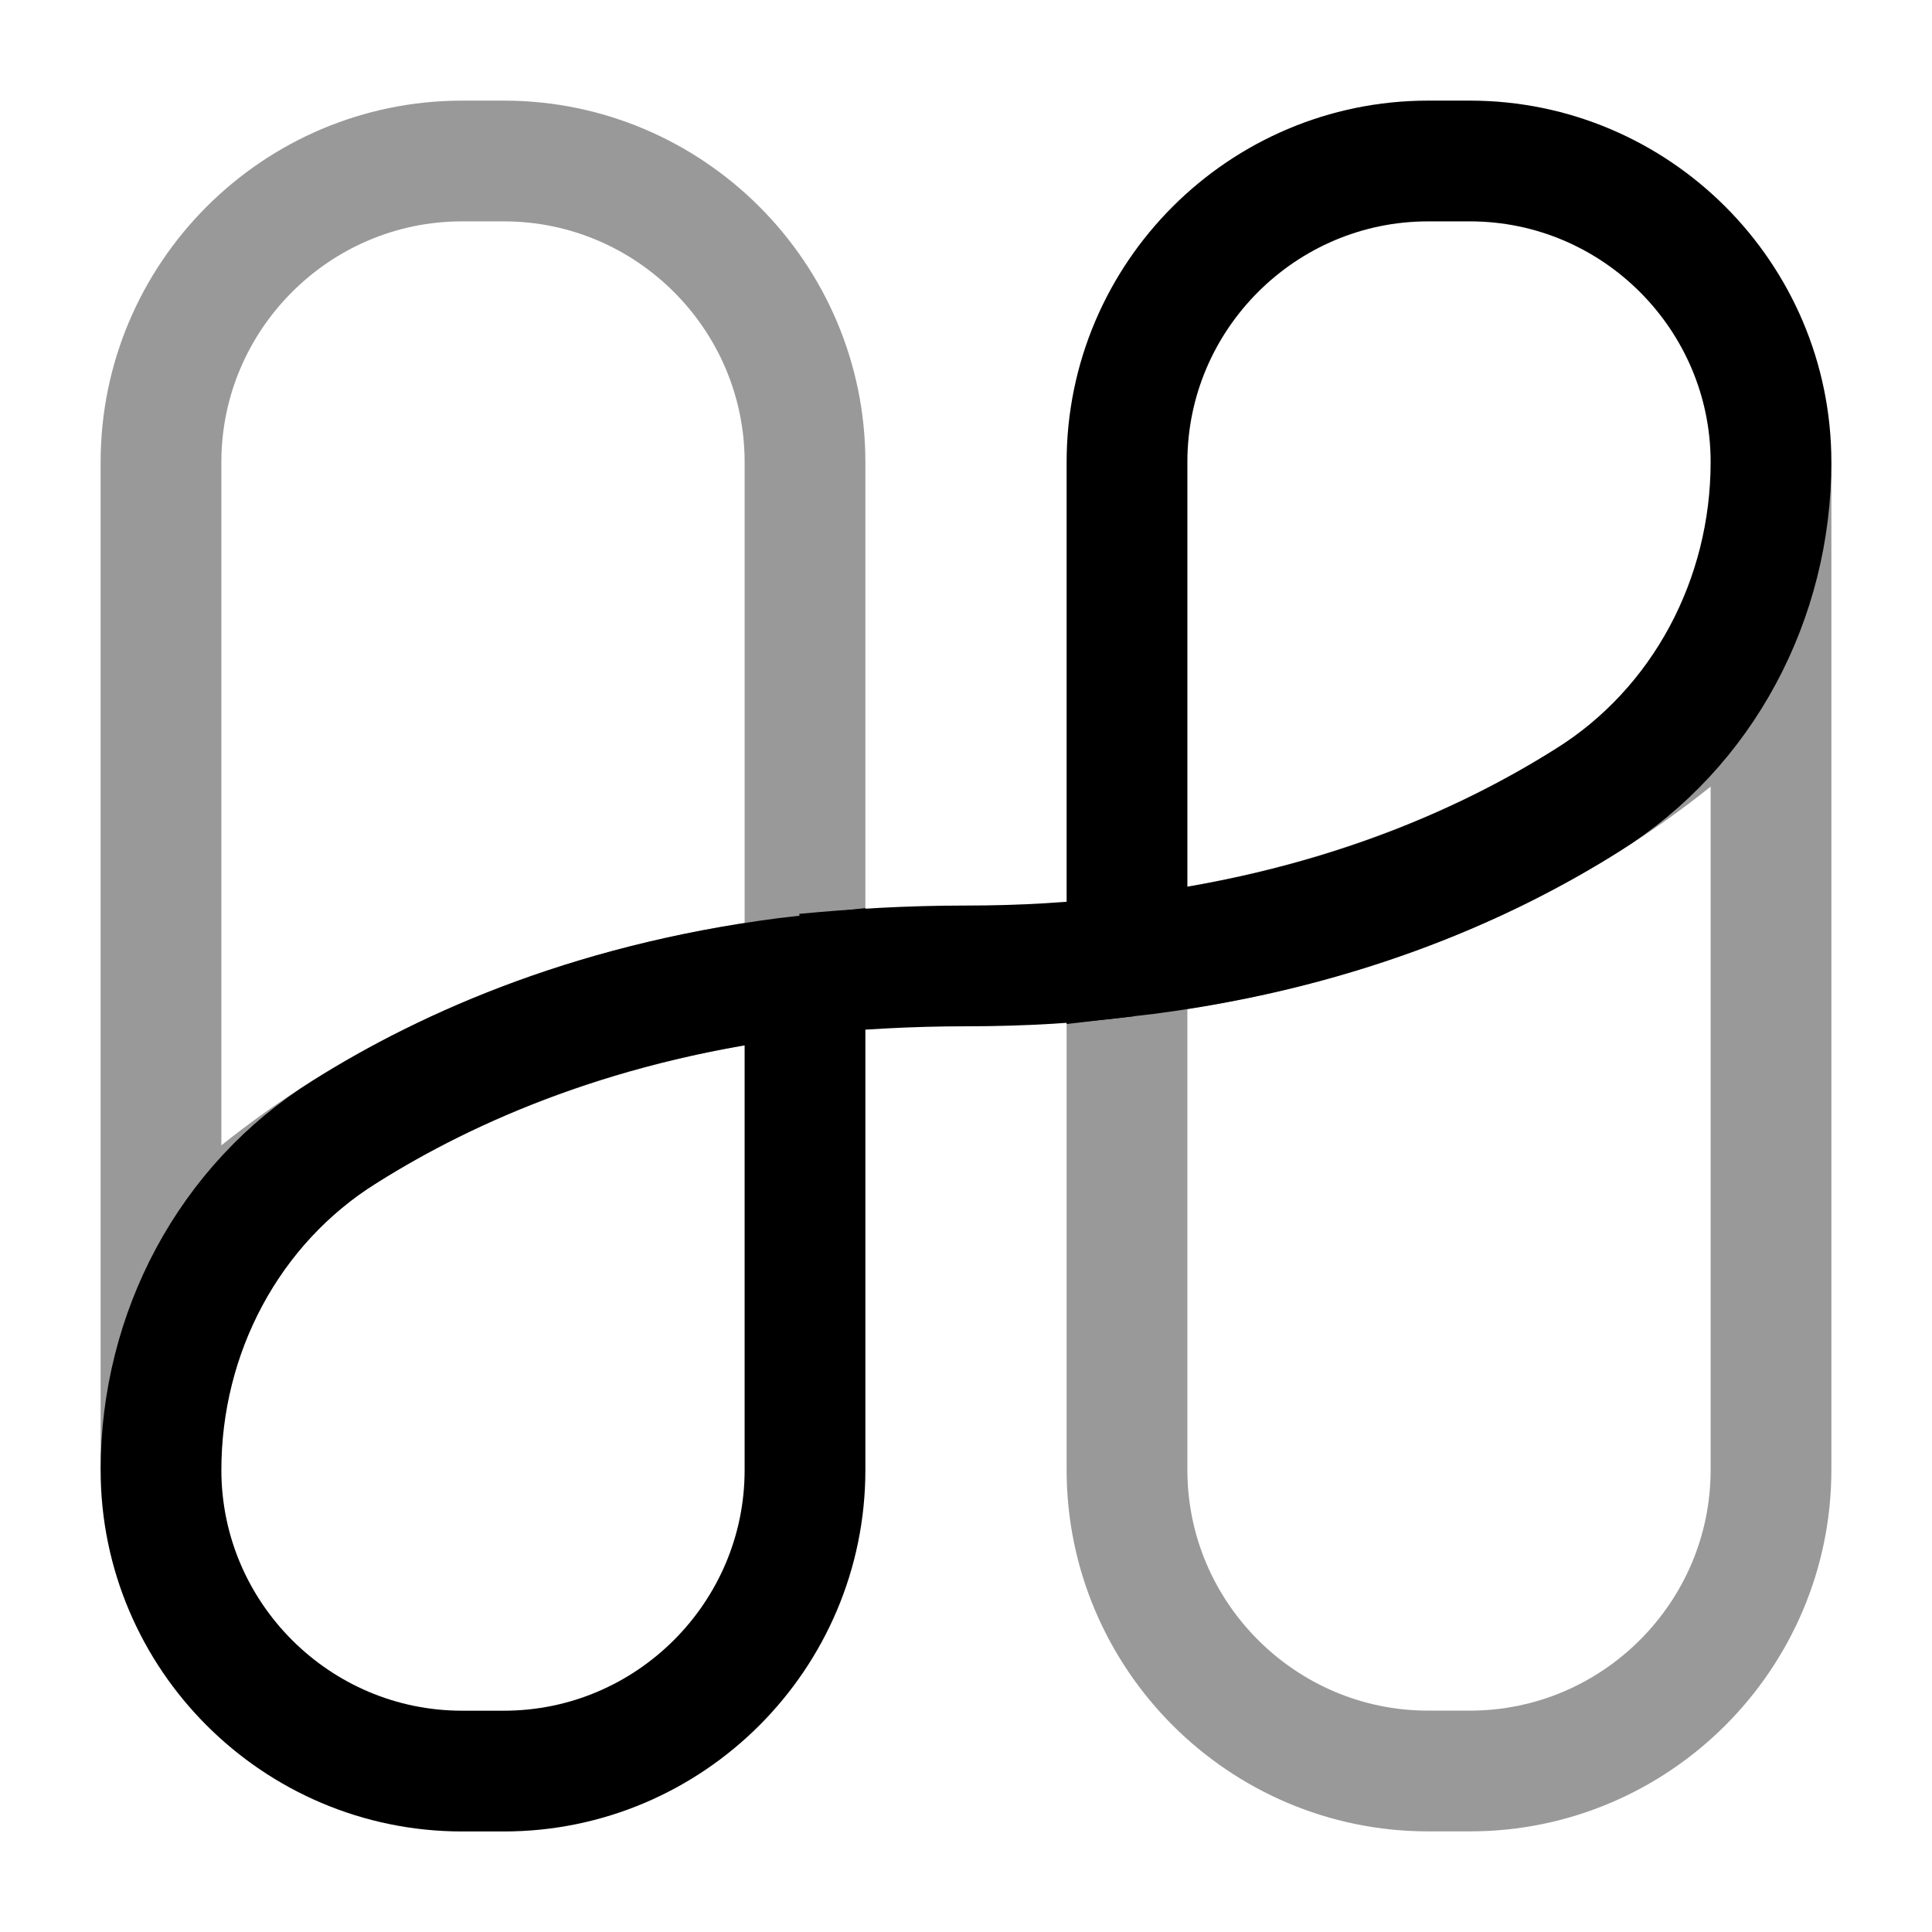 <svg width="24" height="24" viewBox="0 0 24 24" fill="none" xmlns="http://www.w3.org/2000/svg">
<path d="M22 5.74C22 7.44 21.16 9.04 19.72 9.94C18.42 10.76 16.54 11.59 14 11.88V5.74C14 3.68 15.68 2 17.74 2H18.26C20.32 2 22 3.68 22 5.74Z" stroke="black" stroke-width="1.5" stroke-miterlimit="10"/>
<path opacity="0.4" d="M22 8V18.26C22 20.32 20.32 22 18.26 22H17.74C15.68 22 14 20.32 14 18.26V11.88C19.58 11.23 22 8 22 8Z" stroke="black" stroke-width="1.5" stroke-miterlimit="10"/>
<path d="M2 18.261C2 16.561 2.84 14.961 4.28 14.061C5.58 13.241 7.46 12.411 10 12.121V18.261C10 20.321 8.32 22.001 6.26 22.001H5.74C3.68 22.001 2 20.321 2 18.261Z" stroke="black" stroke-width="1.5" stroke-miterlimit="10"/>
<path opacity="0.4" d="M2 16V5.74C2 3.68 3.68 2 5.74 2H6.26C8.32 2 10 3.68 10 5.74V12.12C4.42 12.77 2 16 2 16Z" stroke="black" stroke-width="1.5" stroke-miterlimit="10"/>
<path d="M10 12.099C10.63 12.039 11.29 11.999 12 11.999C12.71 11.999 13.37 11.959 14 11.879" stroke="black" stroke-width="1.5" stroke-miterlimit="10"/>
</svg>
